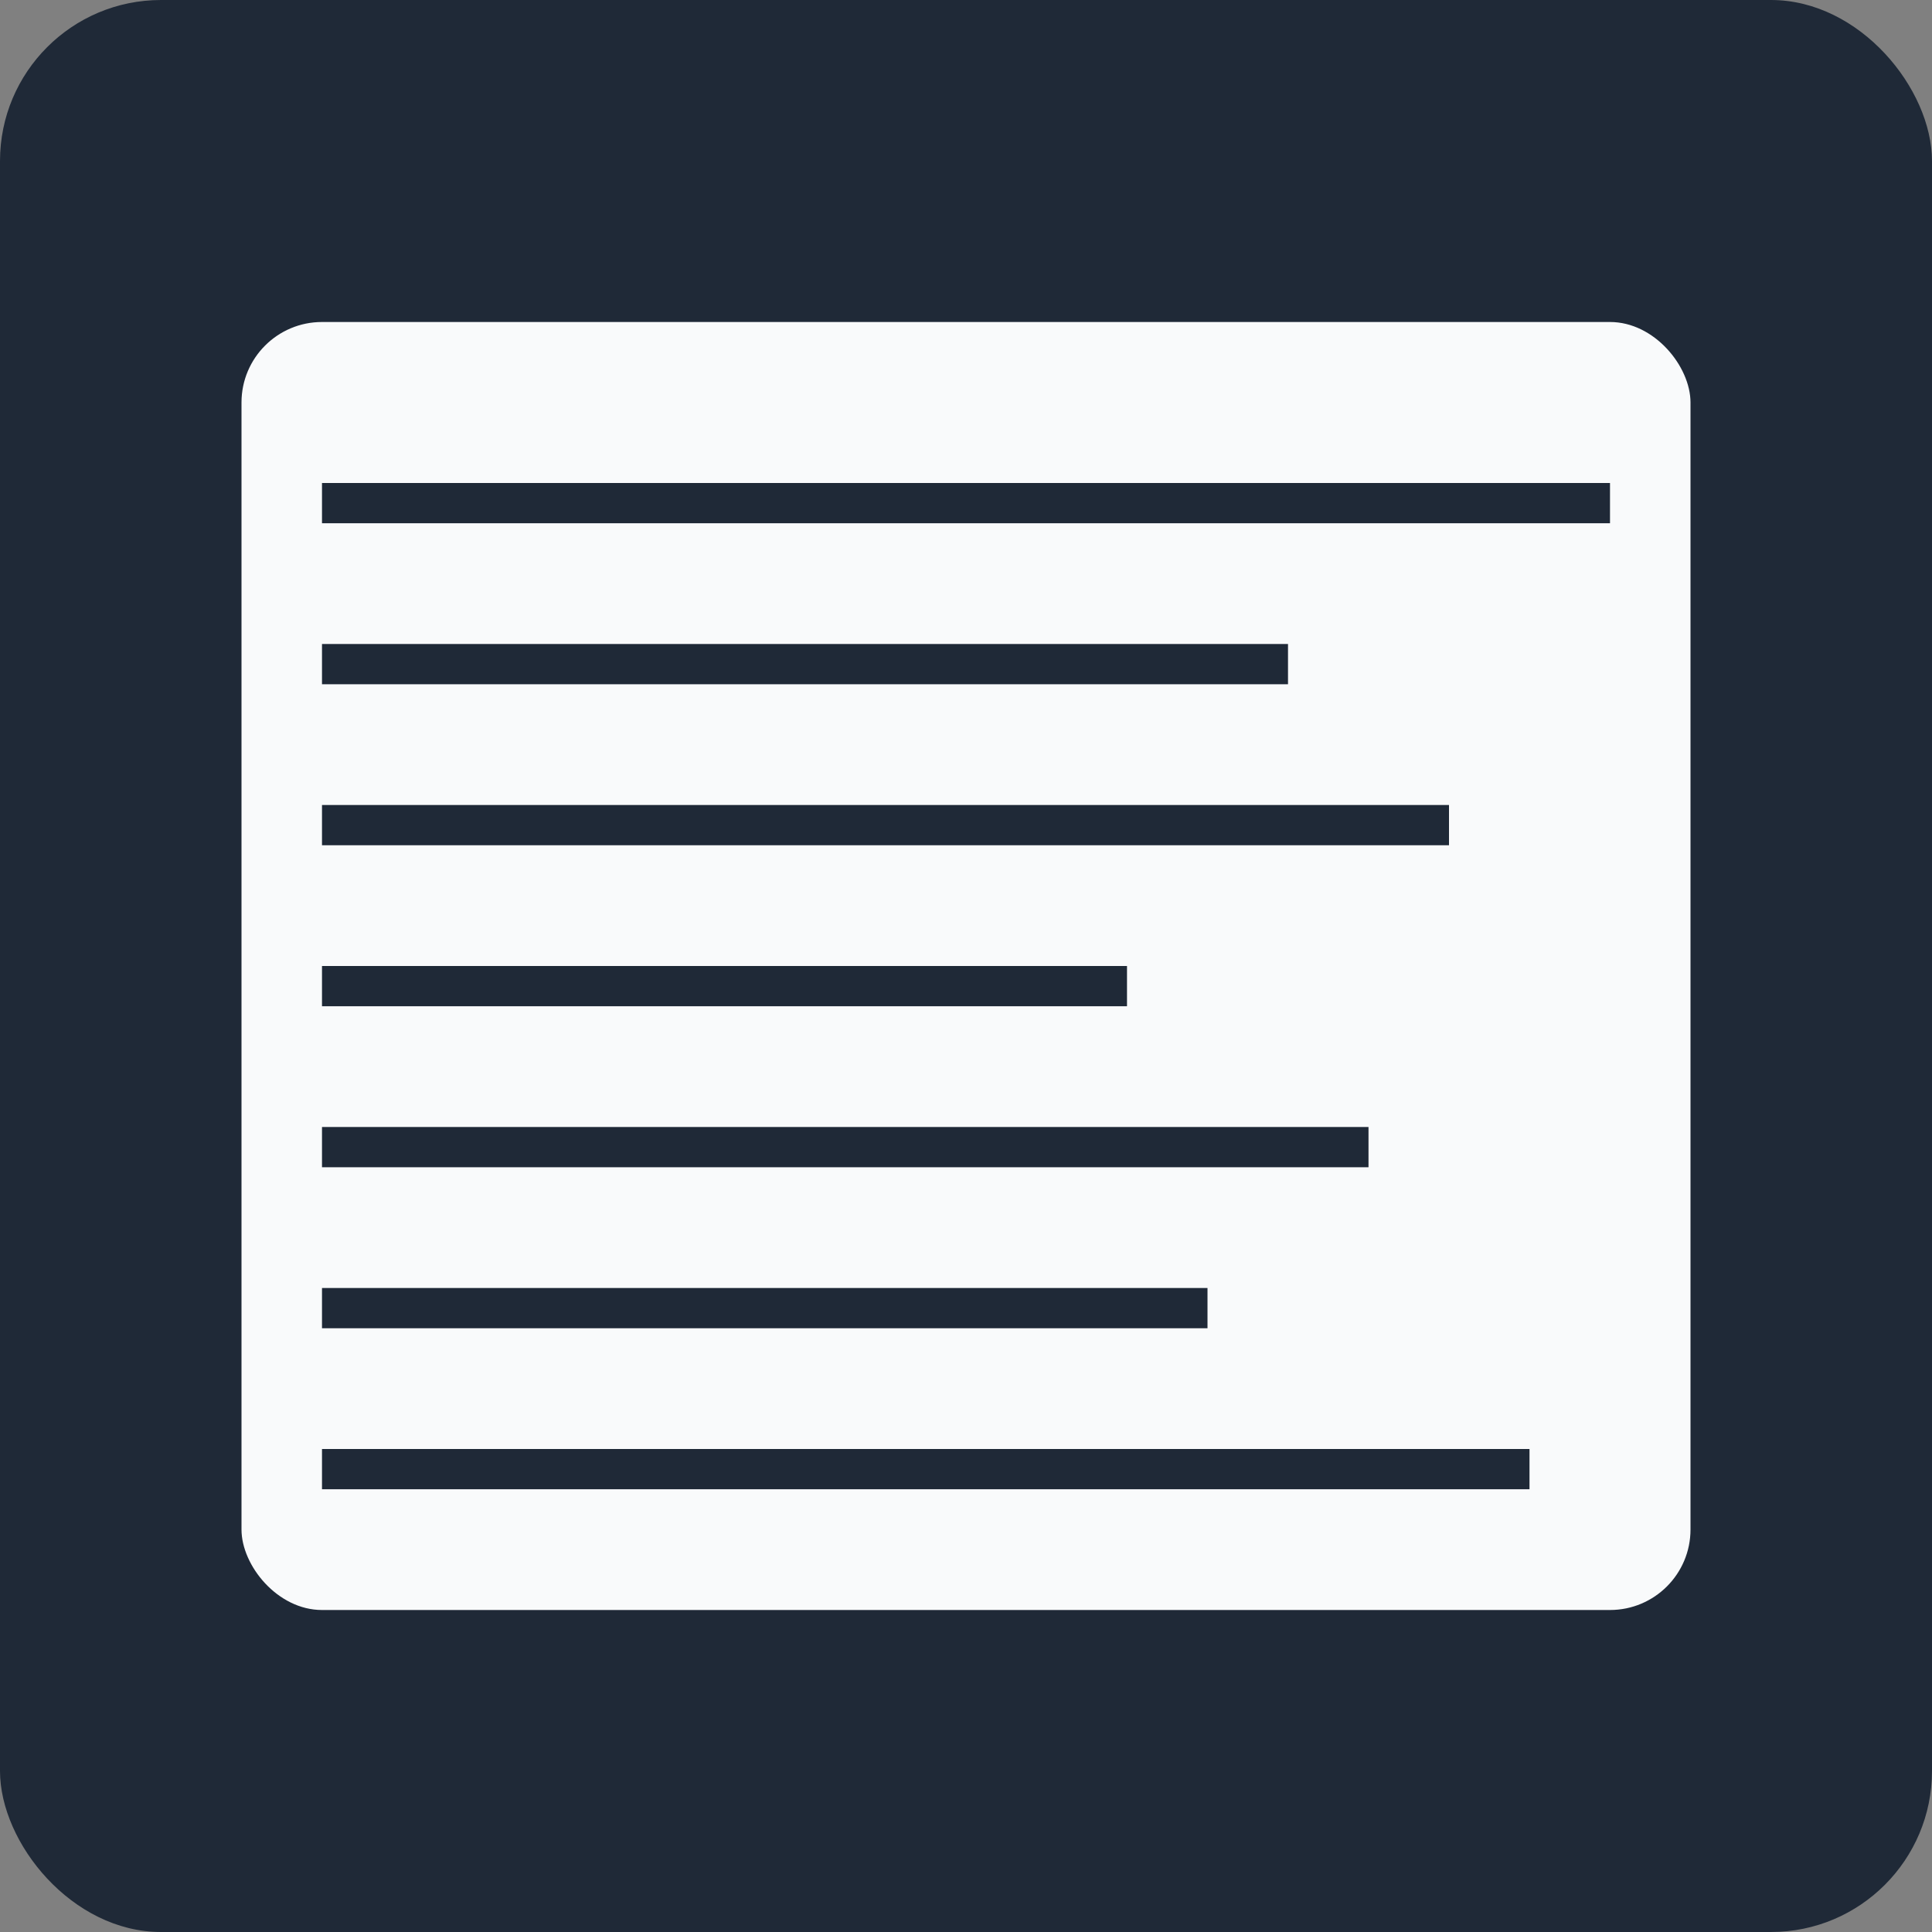 <svg xmlns="http://www.w3.org/2000/svg" viewBox="0 0 192 192" width="192" height="192">
  <rect x="0" y="0" width="192" height="192" fill="#808080" stroke="none"/>
  <rect width="192" height="192" fill="#1f2937" rx="16"/>
  <rect x="24" y="32" width="144" height="128" fill="#f9fafb" rx="8"/>
  <rect x="32" y="48" width="128" height="4" fill="#1f2937"/>
  <rect x="32" y="64" width="96" height="4" fill="#1f2937"/>
  <rect x="32" y="80" width="112" height="4" fill="#1f2937"/>
  <rect x="32" y="96" width="80" height="4" fill="#1f2937"/>
  <rect x="32" y="112" width="104" height="4" fill="#1f2937"/>
  <rect x="32" y="128" width="88" height="4" fill="#1f2937"/>
  <rect x="32" y="144" width="120" height="4" fill="#1f2937"/>
</svg>
